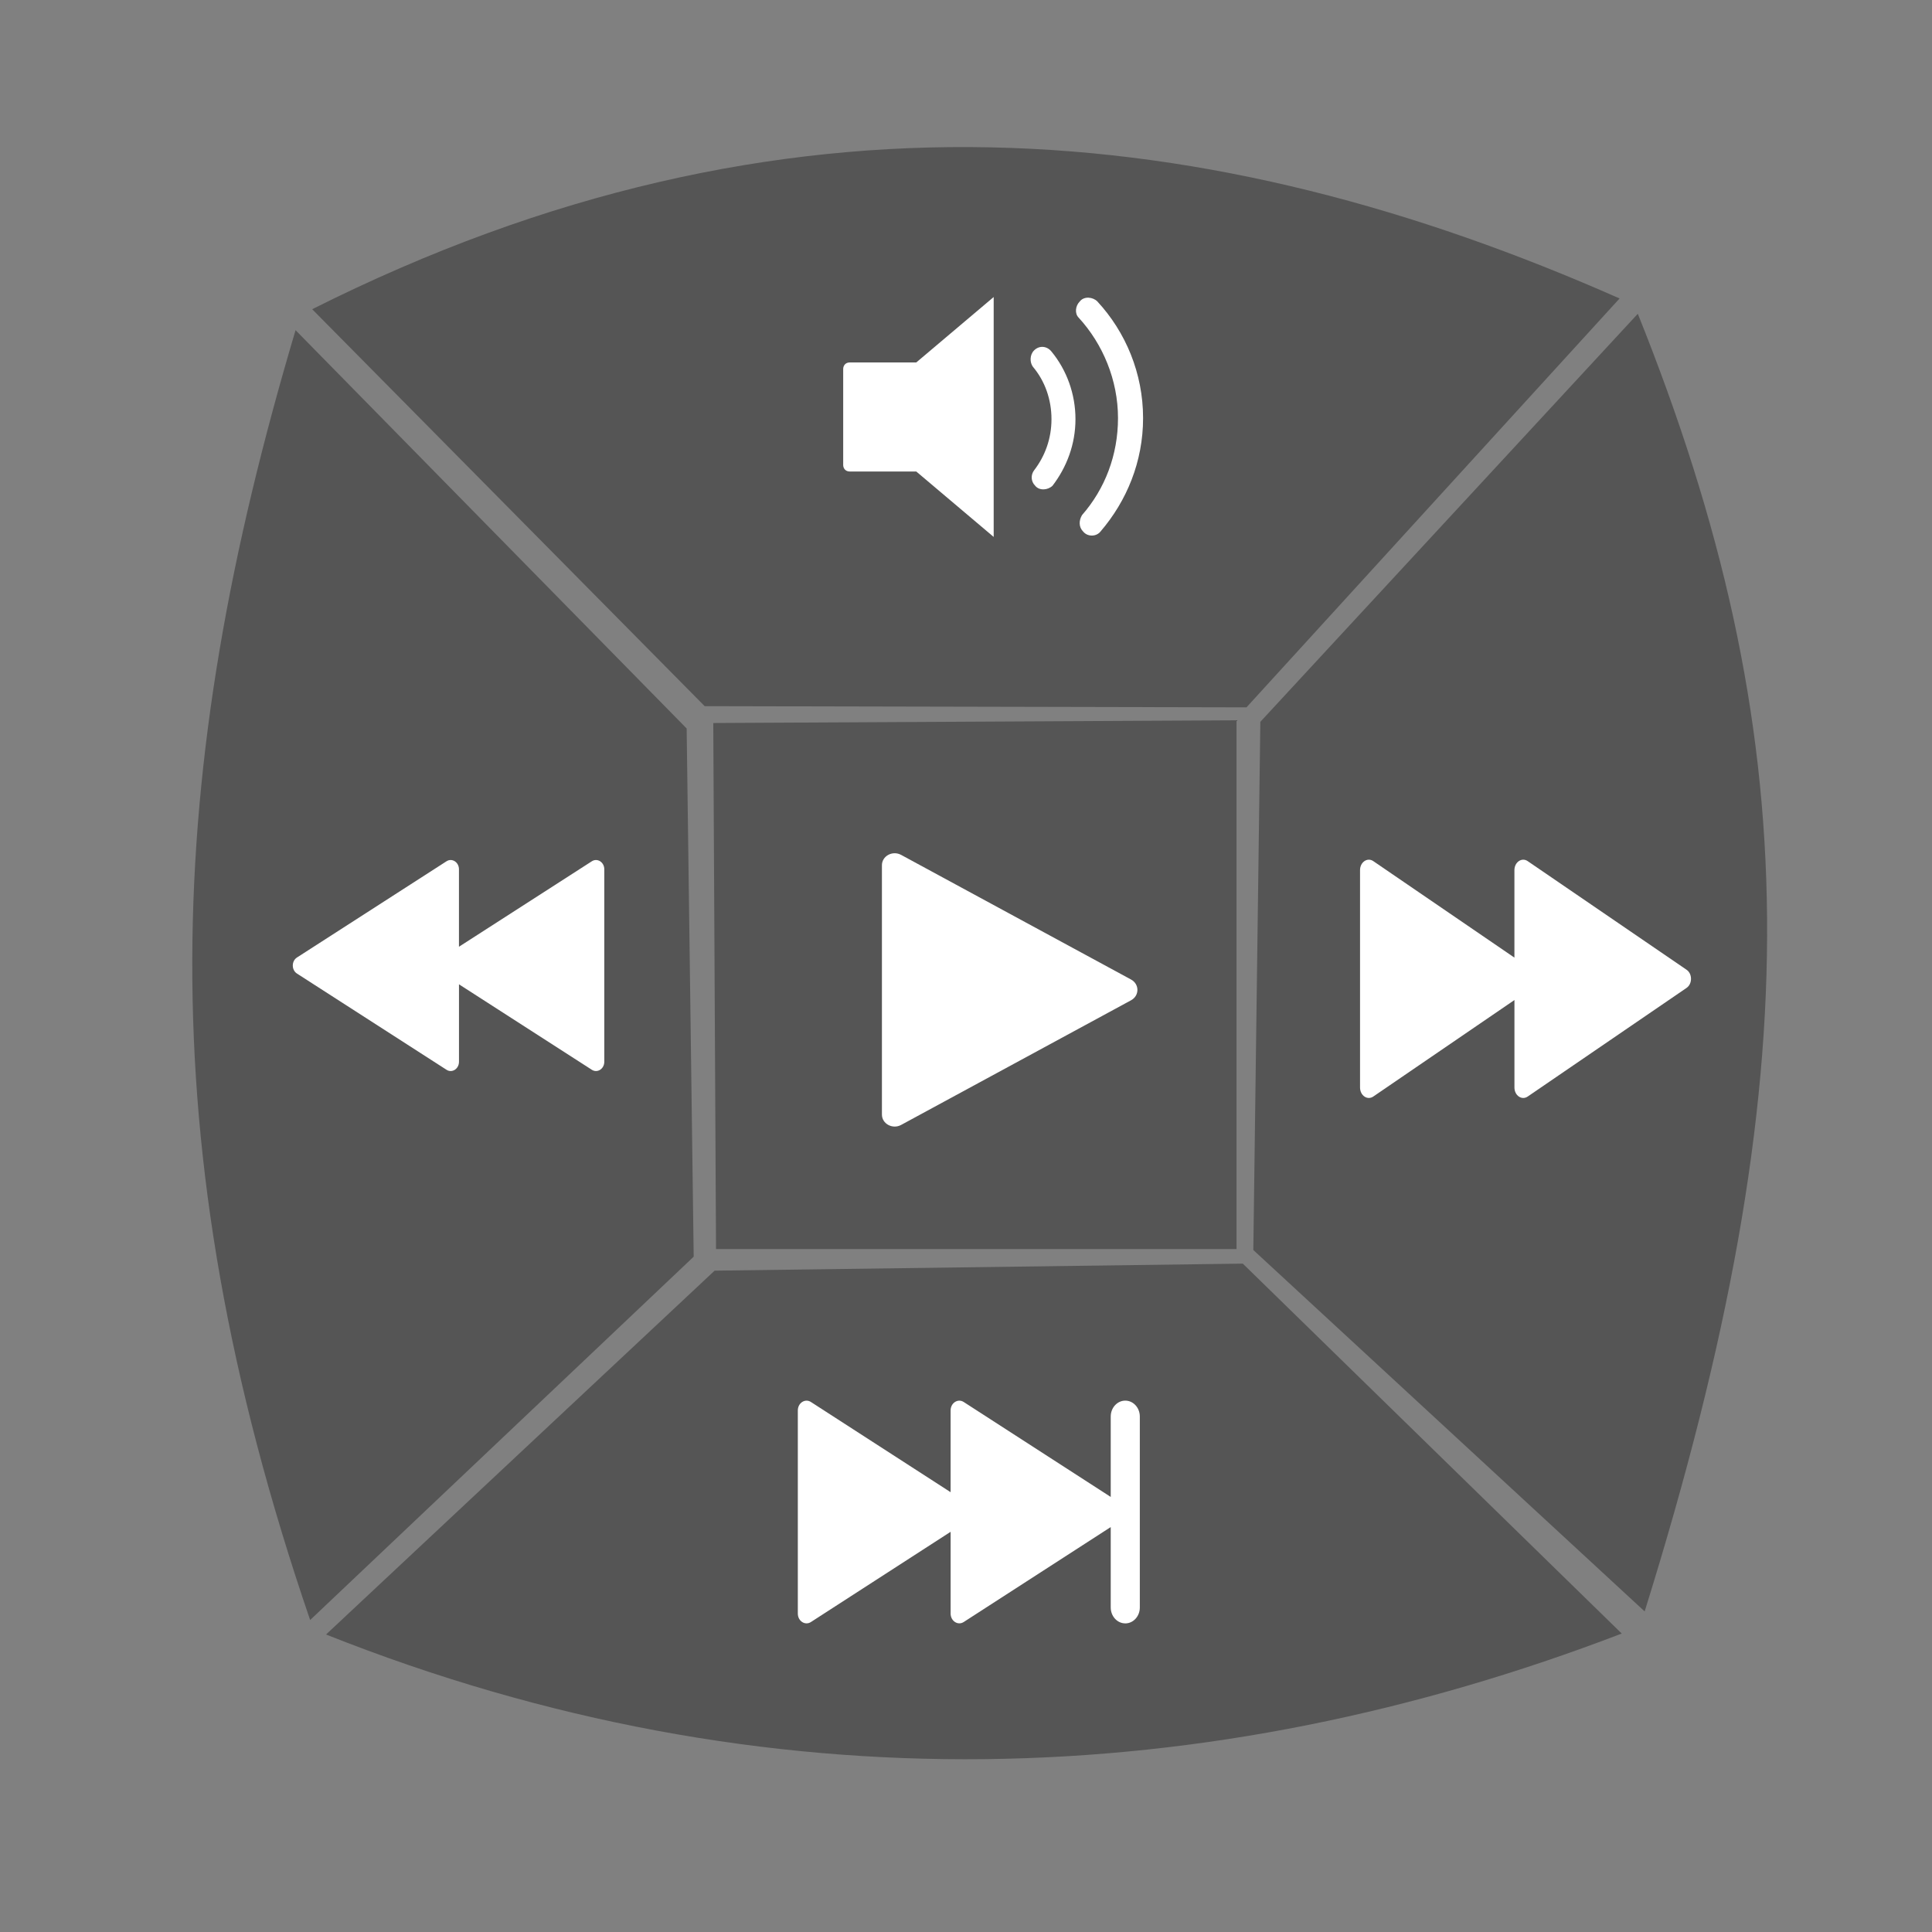 <?xml version="1.0" encoding="UTF-8" standalone="no"?>
<!-- Created with Inkscape (http://www.inkscape.org/) -->

<svg
   xmlns:dc="http://purl.org/dc/elements/1.1/"
   xmlns:cc="http://creativecommons.org/ns#"
   xmlns:rdf="http://www.w3.org/1999/02/22-rdf-syntax-ns#"
   xmlns:svg="http://www.w3.org/2000/svg"
   xmlns="http://www.w3.org/2000/svg"
   xmlns:sodipodi="http://sodipodi.sourceforge.net/DTD/sodipodi-0.dtd"
   xmlns:inkscape="http://www.inkscape.org/namespaces/inkscape"
   width="50mm"
   height="50mm"
   viewBox="0 0 177.165 177.165"
   id="svg2"
   version="1.1"
   inkscape:version="0.91 r13725"
   sodipodi:docname="playback-control.svg">
  <rect x="0" y="0" width="177.165" height="177.165" fill="#808080" stroke="none"/>
  <defs
     id="defs4">
    <style
       id="style4140">.cls-2 { fill: #ffffff; }</style>
    <style
       id="style4189">.cls-2 { fill: #ffffff; }</style>
    <style
       id="style4217">.cls-2 { fill: #ffffff; }</style>
  </defs>
  <sodipodi:namedview
     id="base"
     pagecolor="#ff8ab5"
     bordercolor="#666666"
     borderopacity="1.0"
     inkscape:pageopacity="0"
     inkscape:pageshadow="2"
     inkscape:zoom="0.49497475"
     inkscape:cx="252.12083"
     inkscape:cy="-12.337671"
     inkscape:document-units="px"
     inkscape:current-layer="layer1"
     showgrid="false"
     inkscape:window-width="1855"
     inkscape:window-height="1056"
     inkscape:window-x="65"
     inkscape:window-y="24"
     inkscape:window-maximized="1" />
  <g
     inkscape:label="Layer 1"
     inkscape:groupmode="layer"
     id="layer1"
     transform="translate(0,-875.197)">
    <path
       style="fill:#000000;fill-opacity:0.333;fill-rule:evenodd;stroke:none;stroke-width:1px;stroke-linecap:butt;stroke-linejoin:miter;stroke-opacity:1"
       d="M 64.618,939.952 28.628,903.552 C 71.975,881.788 111.211,886.064 148.516,902.567 l -34.212,37.493 z"
       id="path4226-0"
       inkscape:connector-curvature="0"
       sodipodi:nodetypes="ccccc" />
    <path
       style="fill:#000000;fill-opacity:0.333;fill-rule:evenodd;stroke:none;stroke-width:1px;stroke-linecap:butt;stroke-linejoin:miter;stroke-opacity:1"
       d="M 62.967,941.999 27.103,905.474 c -11.984,40.304 -13.717,74.299 1.337,118.28 l 35.172,-33.319 z"
       id="path4226-3"
       inkscape:connector-curvature="0"
       sodipodi:nodetypes="ccccc" />
    <path
       class="cls-2"
       id="path-1-5"
       d="m 27.229,963.002 13.715,-8.825 c 0.508,-0.327 1.143,0.082 1.143,0.735 l 0,7.102 12.184,-7.837 c 0.508,-0.327 1.143,0.082 1.143,0.735 l 0,17.649 c 0,0.654 -0.635,1.062 -1.143,0.735 l -12.182,-7.837 0,7.102 c 0,0.653 -0.635,1.062 -1.143,0.735 l -13.715,-8.824 c -0.508,-0.327 -0.508,-1.144 0,-1.471 z"
       inkscape:connector-curvature="0"
       style="fill:#ffffff;fill-rule:evenodd" />
    <path
       style="fill:#000000;fill-opacity:0.333;fill-rule:evenodd;stroke:none;stroke-width:1px;stroke-linecap:butt;stroke-linejoin:miter;stroke-opacity:1"
       d="m 115.574,941.388 34.614,-37.418 c 15.371,38.3 16.028,69.639 0.628,118.995 l -35.886,-33.141 z"
       id="path4226"
       inkscape:connector-curvature="0"
       sodipodi:nodetypes="ccccc" />
    <path
       class="cls-2"
       id="path-1"
       d="m 154.662,965.786 -14.573,9.965 c -0.54,0.369 -1.214,-0.092 -1.214,-0.83 l 0,-8.02 -12.945,8.849 c -0.54,0.369 -1.214,-0.092 -1.214,-0.83 l 0,-19.929 c 0,-0.739 0.675,-1.199 1.214,-0.83 l 12.943,8.85 0,-8.02 c 0,-0.738 0.675,-1.199 1.214,-0.83 l 14.573,9.964 c 0.54,0.369 0.54,1.292 0,1.661 z"
       inkscape:connector-curvature="0"
       style="fill:#ffffff;fill-rule:evenodd"
       inkscape:transform-center-x="-1.4457019" />
    <path
       style="fill:#000000;fill-opacity:0.333;fill-rule:evenodd;stroke:none;stroke-width:1px;stroke-linecap:butt;stroke-linejoin:miter;stroke-opacity:1"
       d="m 65.53,991.717 -35.632,33.364 c 40.499,16.1 81.012,14.408 118.816,-0.087 l -34.748,-33.922 z"
       id="path4226-0-5"
       inkscape:connector-curvature="0"
       sodipodi:nodetypes="ccccc" />
    <path
       class="cls-2"
       id="path-1-9"
       d="m 103.188,1024.061 c -0.737,0 -1.334,-0.653 -1.334,-1.459 l 0,-7.372 -13.481,8.706 c -0.534,0.345 -1.201,-0.086 -1.201,-0.776 l 0,-7.496 -12.81,8.274 c -0.534,0.345 -1.201,-0.086 -1.201,-0.776 l 0,-18.626 c 0,-0.69 0.667,-1.121 1.201,-0.776 l 12.809,8.271 0,-7.495 c 0,-0.69 0.667,-1.121 1.201,-0.776 l 13.482,8.706 0,-7.372 c 0,-0.806 0.597,-1.459 1.334,-1.459 0.737,0 1.334,0.653 1.334,1.459 l 0,17.51 c 0,0.806 -0.597,1.459 -1.334,1.459 z"
       inkscape:connector-curvature="0"
       style="fill:#ffffff;fill-rule:evenodd" />
    <path
       style="fill:#000000;fill-opacity:0.333;fill-rule:evenodd;stroke:none;stroke-width:1px;stroke-linecap:butt;stroke-linejoin:miter;stroke-opacity:1"
       d="m 65.407,941.498 0.253,48.235 47.73,0 0,-48.487 z"
       id="path4179"
       inkscape:connector-curvature="0"
       sodipodi:nodetypes="ccccc" />
    <path
       class="cls-2"
       id="path-1-3"
       d="m 82.63,953.589 21.086,11.43 c 0.781,0.424 0.781,1.482 0,1.905 l -21.086,11.431 c -0.781,0.424 -1.757,-0.106 -1.757,-0.952 l 0,-22.862 c -0.002,-0.847 0.974,-1.376 1.755,-0.952 z"
       inkscape:connector-curvature="0"
       style="fill:#ffffff;fill-rule:evenodd" />
    <g
       id="g4231"
       transform="translate(77.321,902.434)">
      <path
         id="path4219"
         d="m 23.6,21.5 c -0.4,0.5 -1.2,0.5 -1.6,0 -0.4,-0.4 -0.4,-1 -0.1,-1.5 2.1,-2.4 3.3,-5.5 3.3,-8.9 0,-3.5 -1.4,-6.8 -3.6,-9.2 -0.4,-0.4 -0.3,-1.1 0.1,-1.5 0.4,-0.5 1.2,-0.4 1.6,0 2.6,2.8 4.2,6.6 4.2,10.7 0,4 -1.5,7.6 -3.9,10.4 z"
         inkscape:connector-curvature="0"
         style="fill:#ffffff" />
      <path
         id="path4221"
         d="m 17.6,17.3 c -0.4,-0.4 -0.4,-1 -0.1,-1.4 1,-1.3 1.6,-2.9 1.6,-4.7 C 19.1,9.4 18.5,7.7 17.4,6.4 17.1,6 17.1,5.3 17.5,4.9 18,4.4 18.7,4.5 19.1,5 c 1.4,1.7 2.2,3.9 2.2,6.2 0,2.3 -0.8,4.4 -2.1,6.1 -0.4,0.4 -1.2,0.5 -1.6,0 z"
         inkscape:connector-curvature="0"
         style="fill:#ffffff" />
      <path
         id="path4223"
         d="m 13.8,0 0,22 -7.1,-6 -6.1,0 C 0.2,16 0,15.7 0,15.4 L 0,6.6 C 0,6.3 0.2,6 0.6,6 l 6.1,0 7.1,-6 z"
         inkscape:connector-curvature="0"
         style="fill:#ffffff" />
    </g>
  </g>
</svg>
